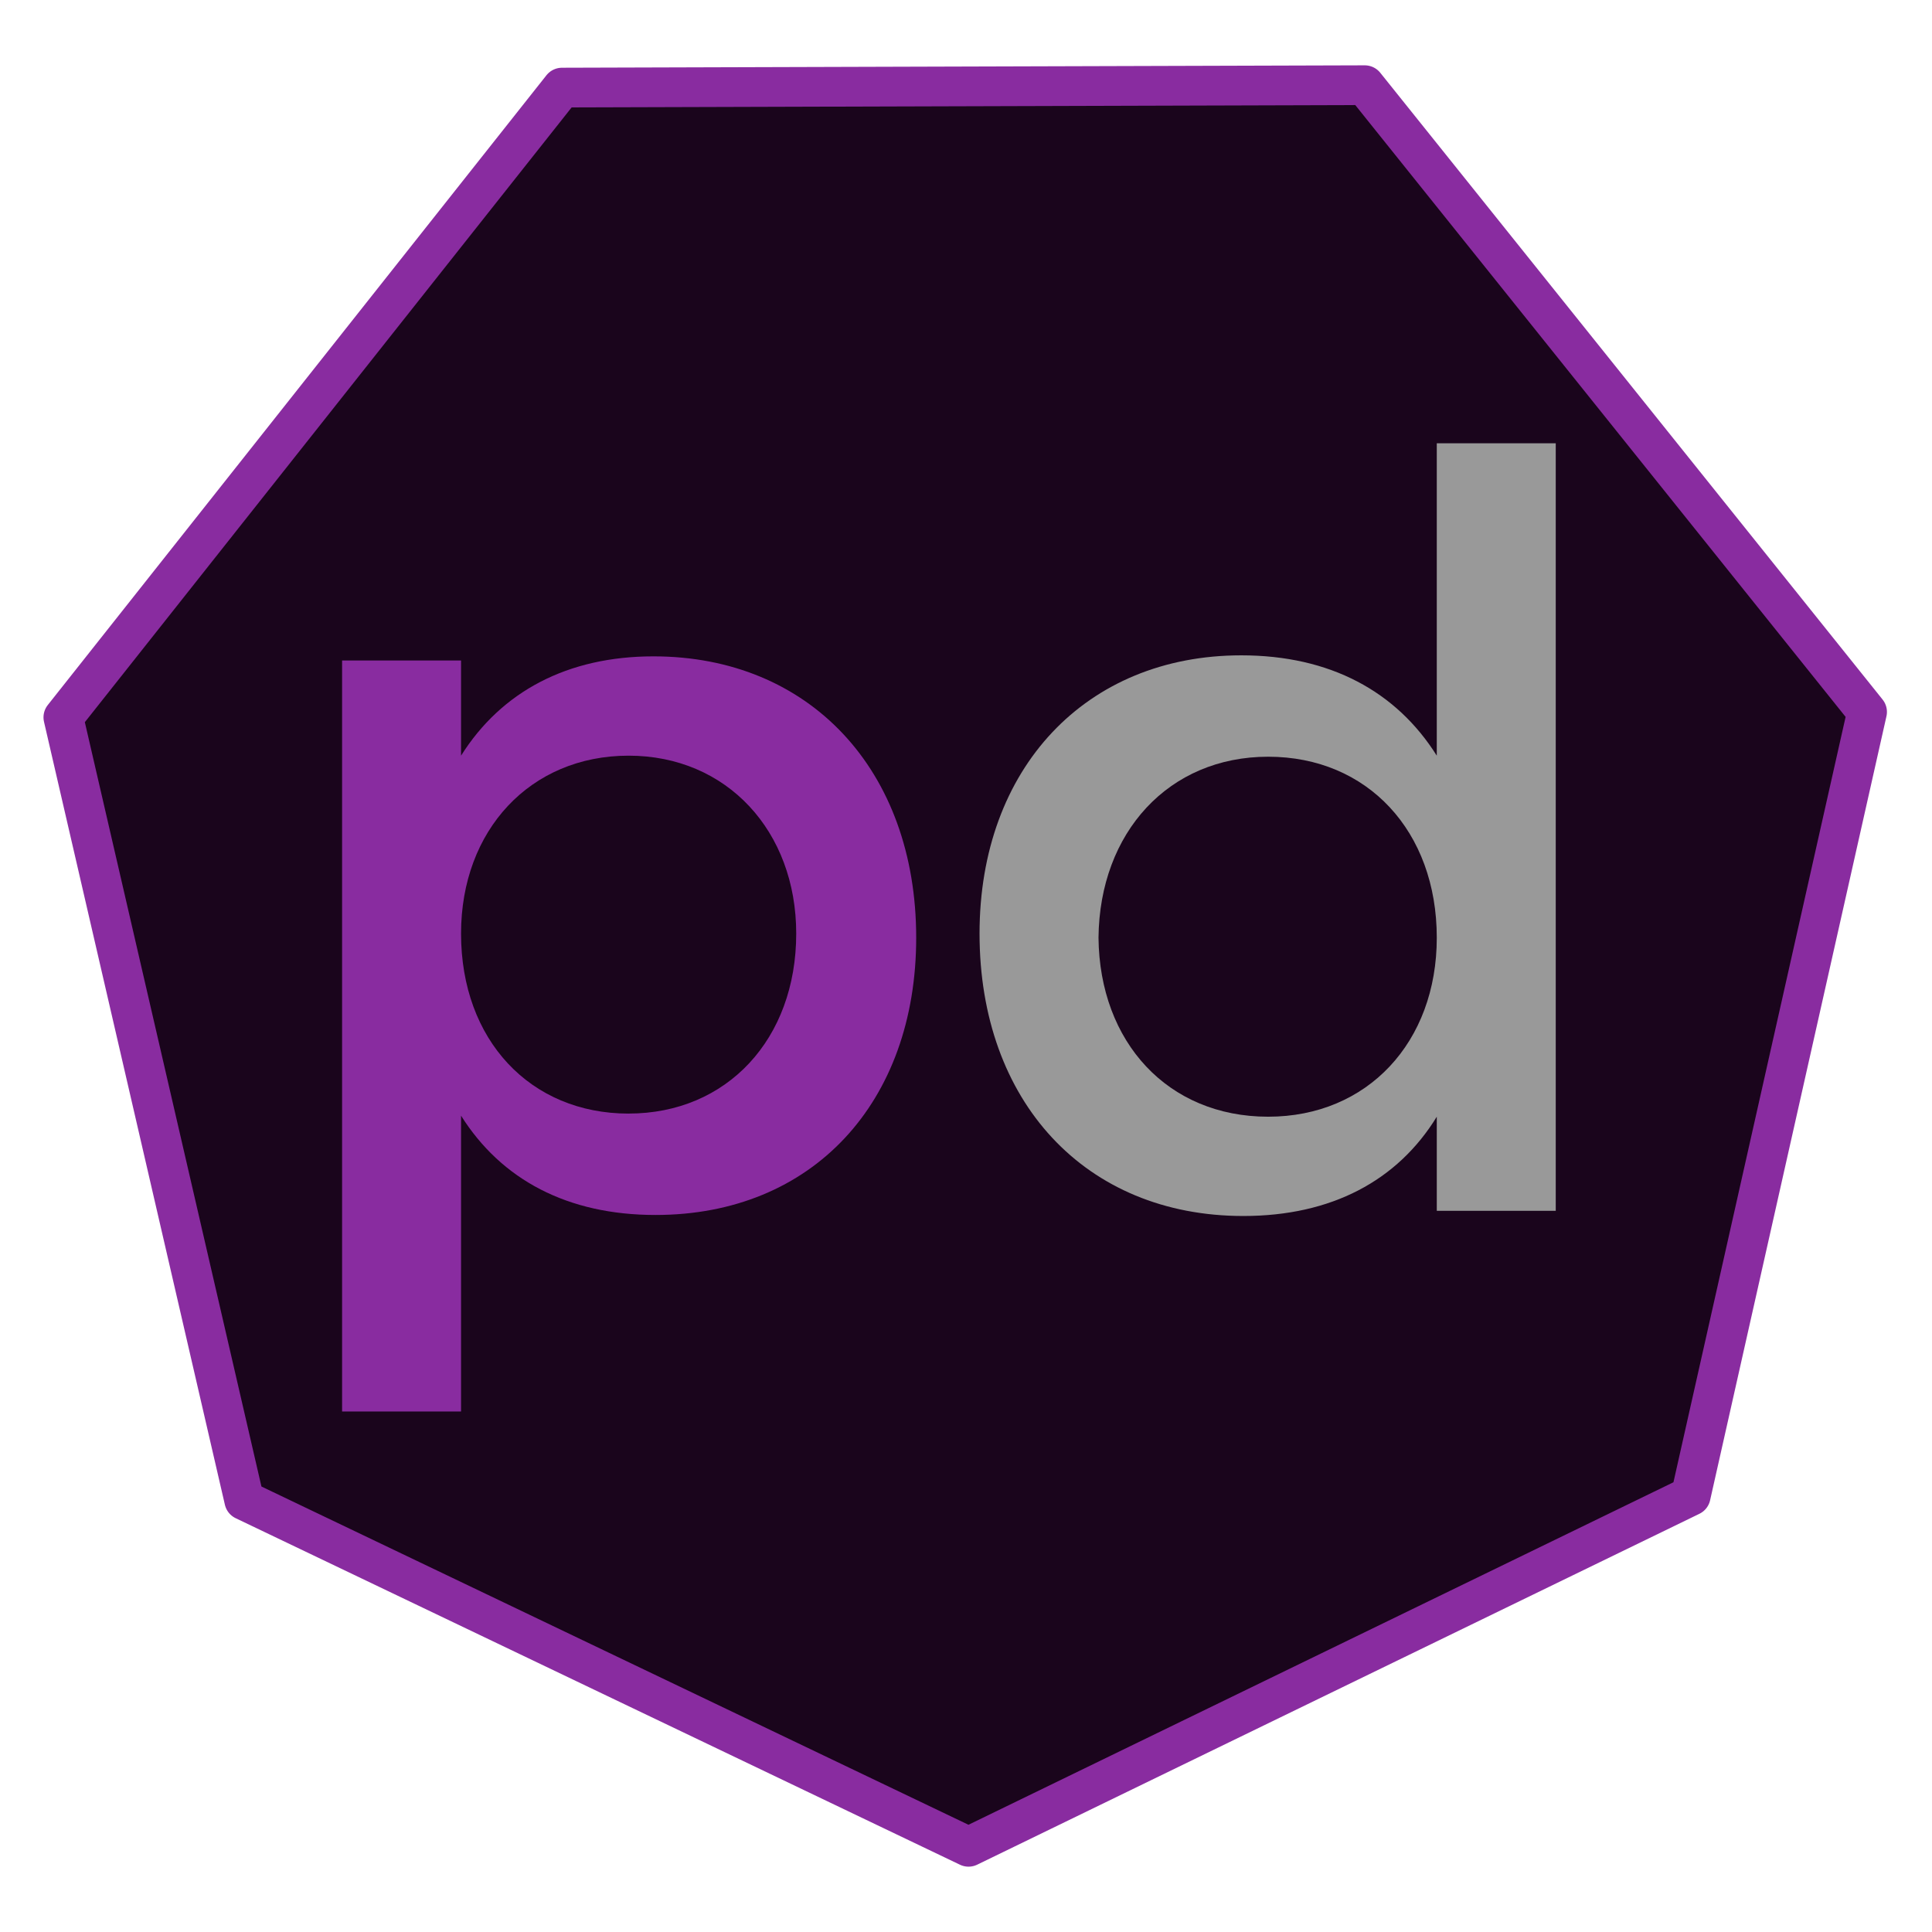 <?xml version="1.0" encoding="UTF-8" standalone="no"?>
<svg
   width="1024"
   height="1024"
   viewBox="0 0 270.933 270.933"
   version="1.1"
   id="svg3"
   xml:space="preserve"
   xmlns="http://www.w3.org/2000/svg"
   xmlns:svg="http://www.w3.org/2000/svg"><defs
     id="defs3" /><g
     id="g3"
     transform="translate(0,-0.003)"><path
       d="M 191.496,11.947 78.918,12.283 8.987,100.598 34.354,210.397 135.927,258.992 237.205,209.787 261.937,99.84 Z"
       id="path4"
       style="fill:#1a051c;fill-opacity:1" /><g
       aria-label="podman"
       style="font-style:normal;font-weight:400;font-size:37.592px;line-height:22.555px;font-family:sans-serif;letter-spacing:0;word-spacing:0;fill:#892ca0;fill-opacity:1;stroke:none;stroke-width:0.265px;stroke-linecap:butt;stroke-linejoin:miter;stroke-opacity:1"
       id="g2"><path
         d="m 1249.878,-209.933 c -3.12,0 -5.526,1.278 -6.992,3.609 v -3.459 h -4.323 v 27.292 h 4.323 v -10.751 c 1.466,2.33 3.872,3.609 7.067,3.609 5.714,0 9.473,-4.098 9.473,-10.075 0,-6.09 -3.872,-10.225 -9.548,-10.225 m -0.902,16.616 c -3.572,0 -6.09,-2.67 -6.09,-6.541 0,-3.76 2.518,-6.466 6.09,-6.466 3.57,0 6.09,2.744 6.09,6.466 0,3.834 -2.52,6.54 -6.09,6.54"
         style="font-style:normal;font-variant:normal;font-weight:400;font-stretch:normal;font-family:Montserrat;-inkscape-font-specification:Montserrat;fill:#892ca0;fill-opacity:1;stroke-width:0.265px"
         transform="matrix(3.859,0,0,3.859,-4731.643,902.178)"
         id="path1" /><path
         d="m 1278.344,-217.677 v 11.353 c -1.466,-2.33 -3.872,-3.646 -7.105,-3.646 -5.639,0 -9.511,4.097 -9.511,10.112 0,6.09 3.834,10.262 9.586,10.262 3.195,0 5.601,-1.278 7.03,-3.608 v 3.42 h 4.323 v -27.893 z m -6.128,24.473 c -3.646,0 -6.127,-2.707 -6.165,-6.504 0.038,-3.834 2.556,-6.578 6.165,-6.578 3.609,0 6.128,2.706 6.128,6.578 0,3.797 -2.519,6.504 -6.128,6.504"
         style="font-style:normal;font-variant:normal;font-weight:400;font-stretch:normal;font-size:37.592px;line-height:22.555px;font-family:Montserrat;-inkscape-font-specification:Montserrat;letter-spacing:0;word-spacing:0;fill:#999999;fill-opacity:1;stroke:none;stroke-width:0.265px;stroke-linecap:butt;stroke-linejoin:miter;stroke-opacity:1"
         transform="matrix(3.859,0,0,3.859,-4731.643,902.178)"
         id="path2" /></g><path
       id="path3"
       style="opacity:1;fill:none;fill-opacity:1;stroke:#892ca0;stroke-width:1.058;stroke-linecap:round;stroke-linejoin:round;stroke-miterlimit:4;stroke-dasharray:none;stroke-opacity:1"
       d="m 972.53,-23.654 -21.39,0.064 -13.287,16.78 4.82,20.862 19.299,9.233 19.243,-9.349 4.699,-20.89 z"
       transform="matrix(5.263,0,0,5.263,-4927.037,136.44)" /></g></svg>
